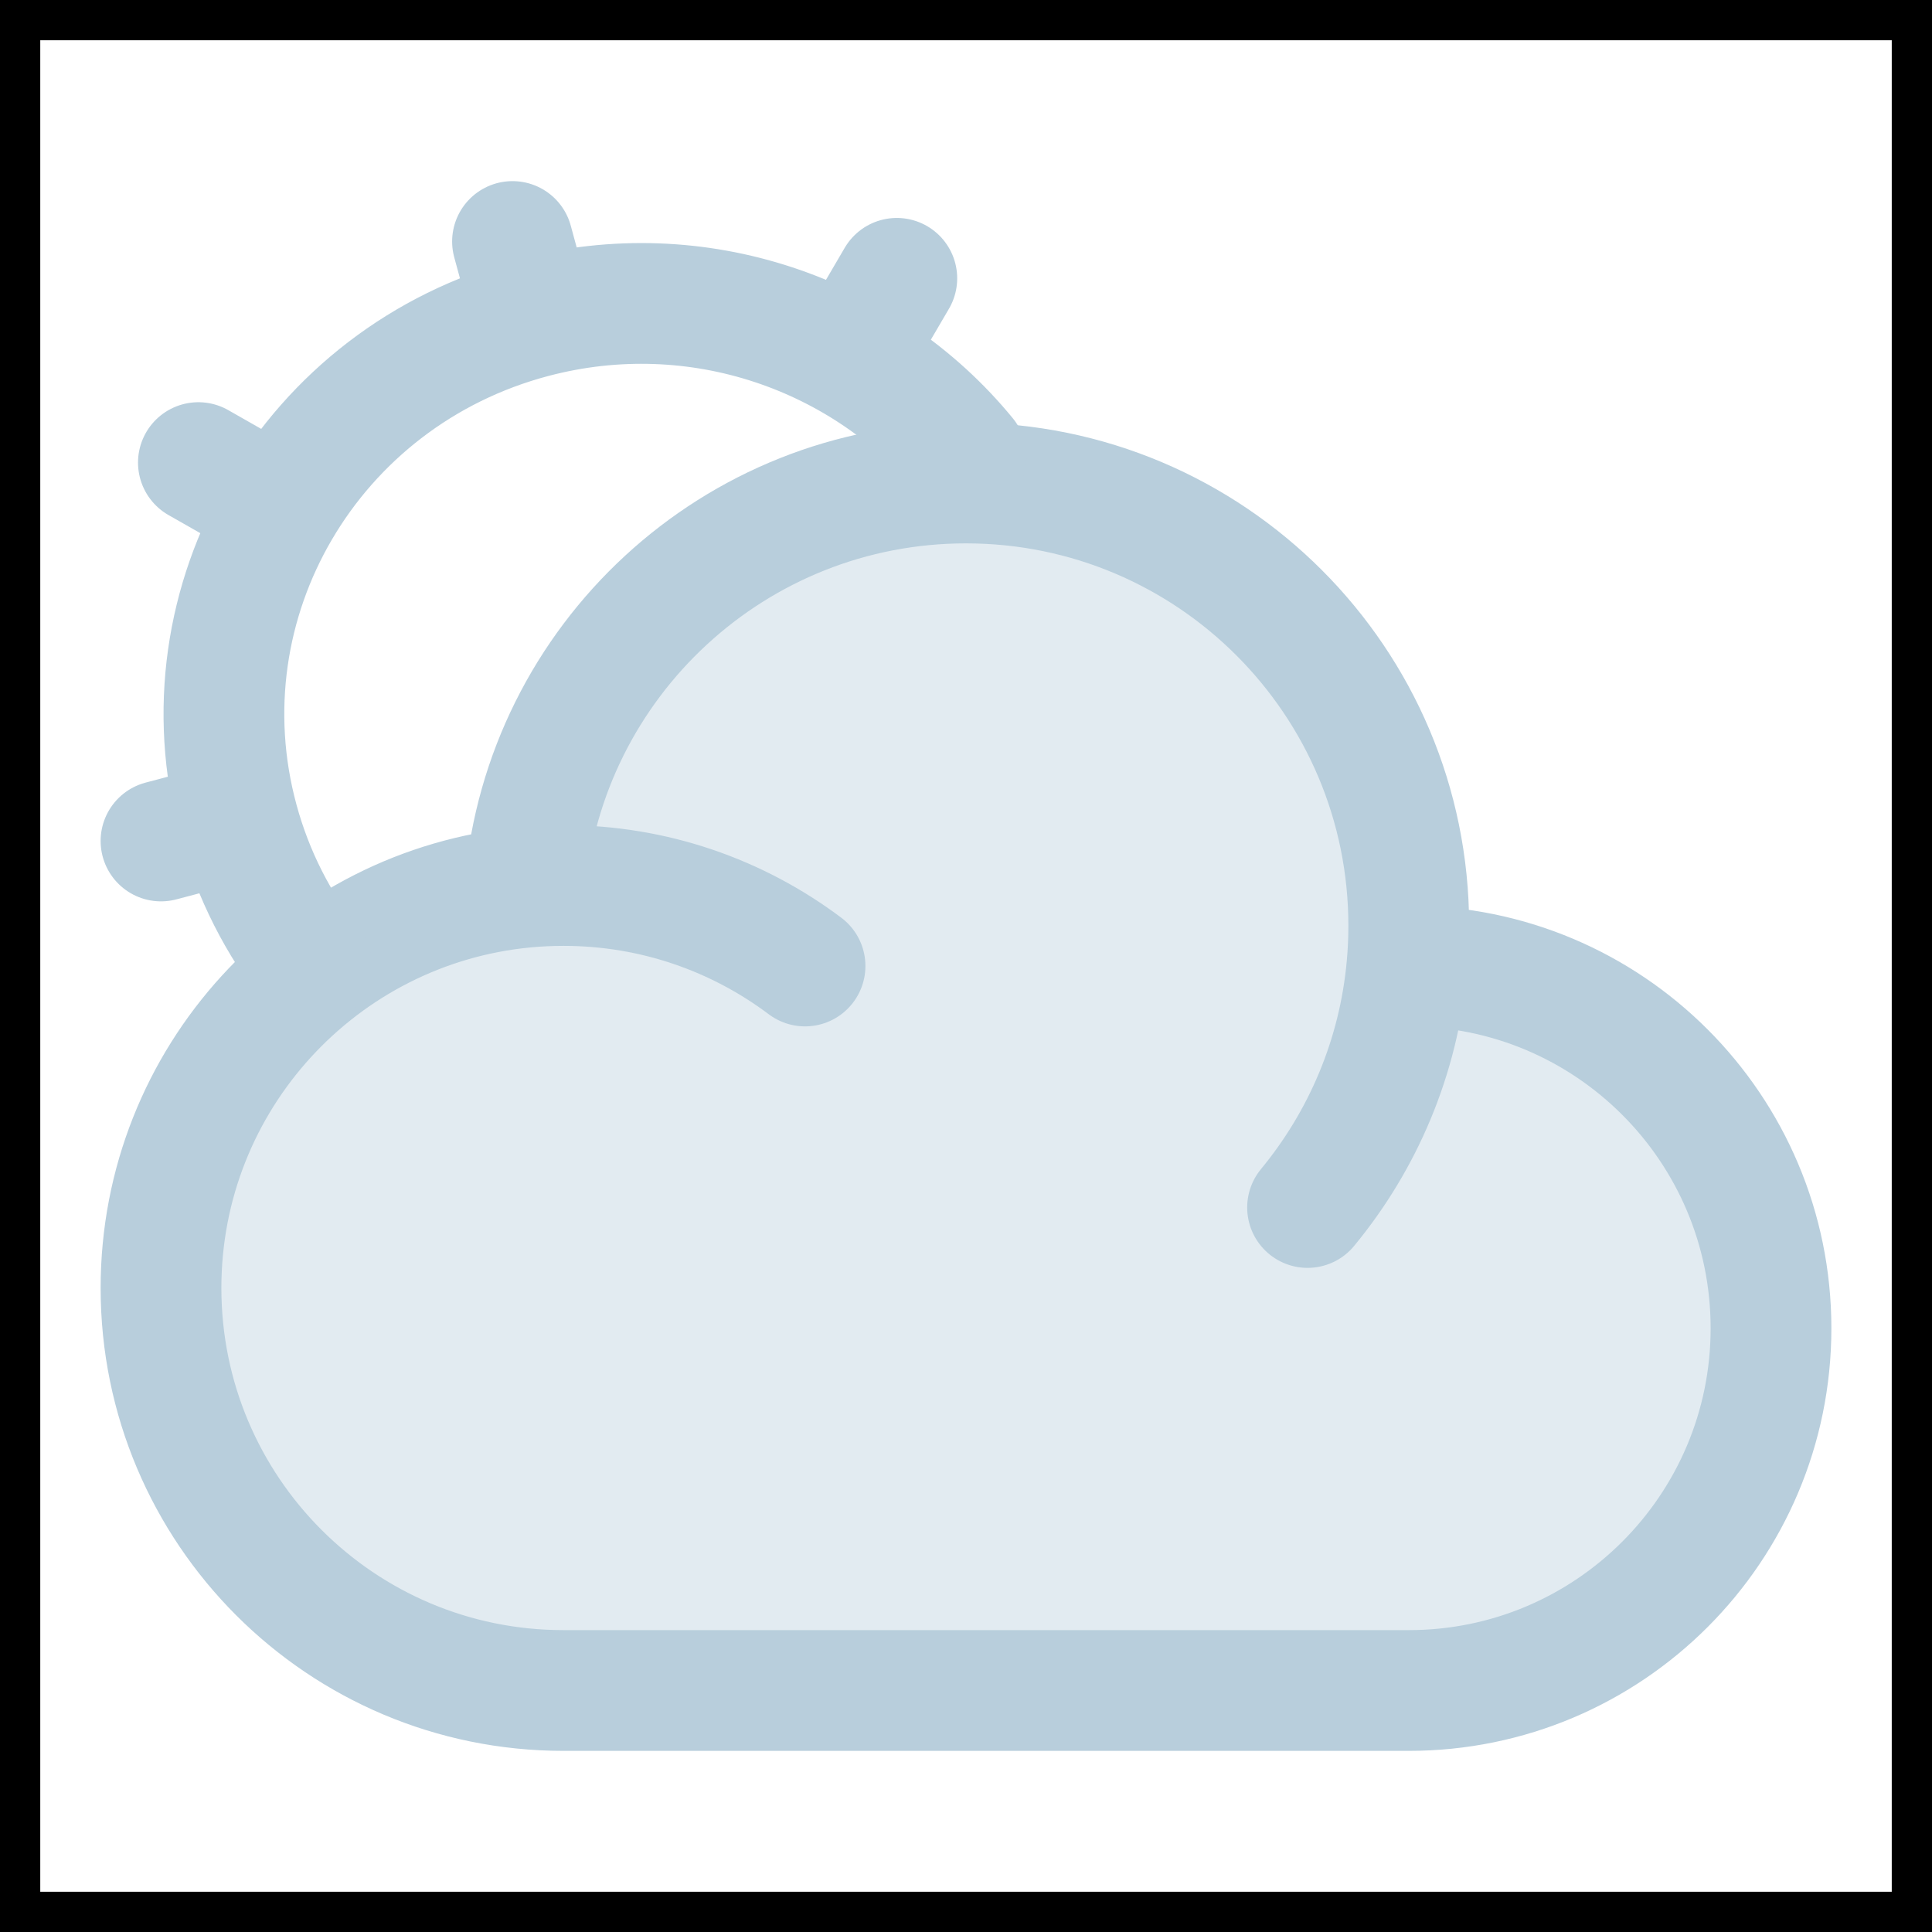 <svg width="48" height="48" viewBox="0 0 48 48" fill="none" xmlns="http://www.w3.org/2000/svg">
<rect x="0" y="0" width="48" height="48" fill="#808080" stroke="none"/>
<rect x="0.5" y="0.5" width="47" height="47" fill="white"/>
<rect x="0.5" y="0.5" width="47" height="47" stroke="black"/>
<path opacity="0.4" d="M35 23C35 16.925 30.075 12 24 12C18.247 12 13.525 16.417 13.041 22.045C7.968 22.528 4 26.801 4 32C4 37.523 8.477 42 14 42H35C39.971 42 44 37.971 44 33C44 28.029 39.971 24 35 24L34.955 24C34.985 23.671 35 23.337 35 23Z" fill="#B8CEDC"/>
<path d="M34.955 24C34.97 24 34.985 24 35 24C39.971 24 44 28.029 44 33C44 37.971 39.971 42 35 42H14C8.477 42 4 37.523 4 32C4 26.801 7.968 22.528 13.041 22.045M34.955 24C34.985 23.671 35 23.337 35 23C35 16.925 30.075 12 24 12C18.247 12 13.525 16.417 13.041 22.045M34.955 24C34.751 26.269 33.857 28.339 32.486 30M13.041 22.045C13.357 22.015 13.677 22 14 22C16.252 22 18.329 22.744 20.001 24" stroke="#B8CEDC" stroke-width="3" stroke-linecap="round" stroke-linejoin="round"/>
<path d="M5.919 20.387C4.437 14.944 7.718 9.348 13.247 7.889M5.919 20.387L4 20.894M5.919 20.387C6.287 21.741 6.915 22.958 7.736 24M13.247 7.889L12.733 6M13.247 7.889C17.334 6.811 21.504 8.294 24 11.339M6.953 12.646L4.929 11.493M22.281 6.915L21.114 8.91" stroke="#B8CEDC" stroke-width="3" stroke-linecap="round"/>
</svg>
